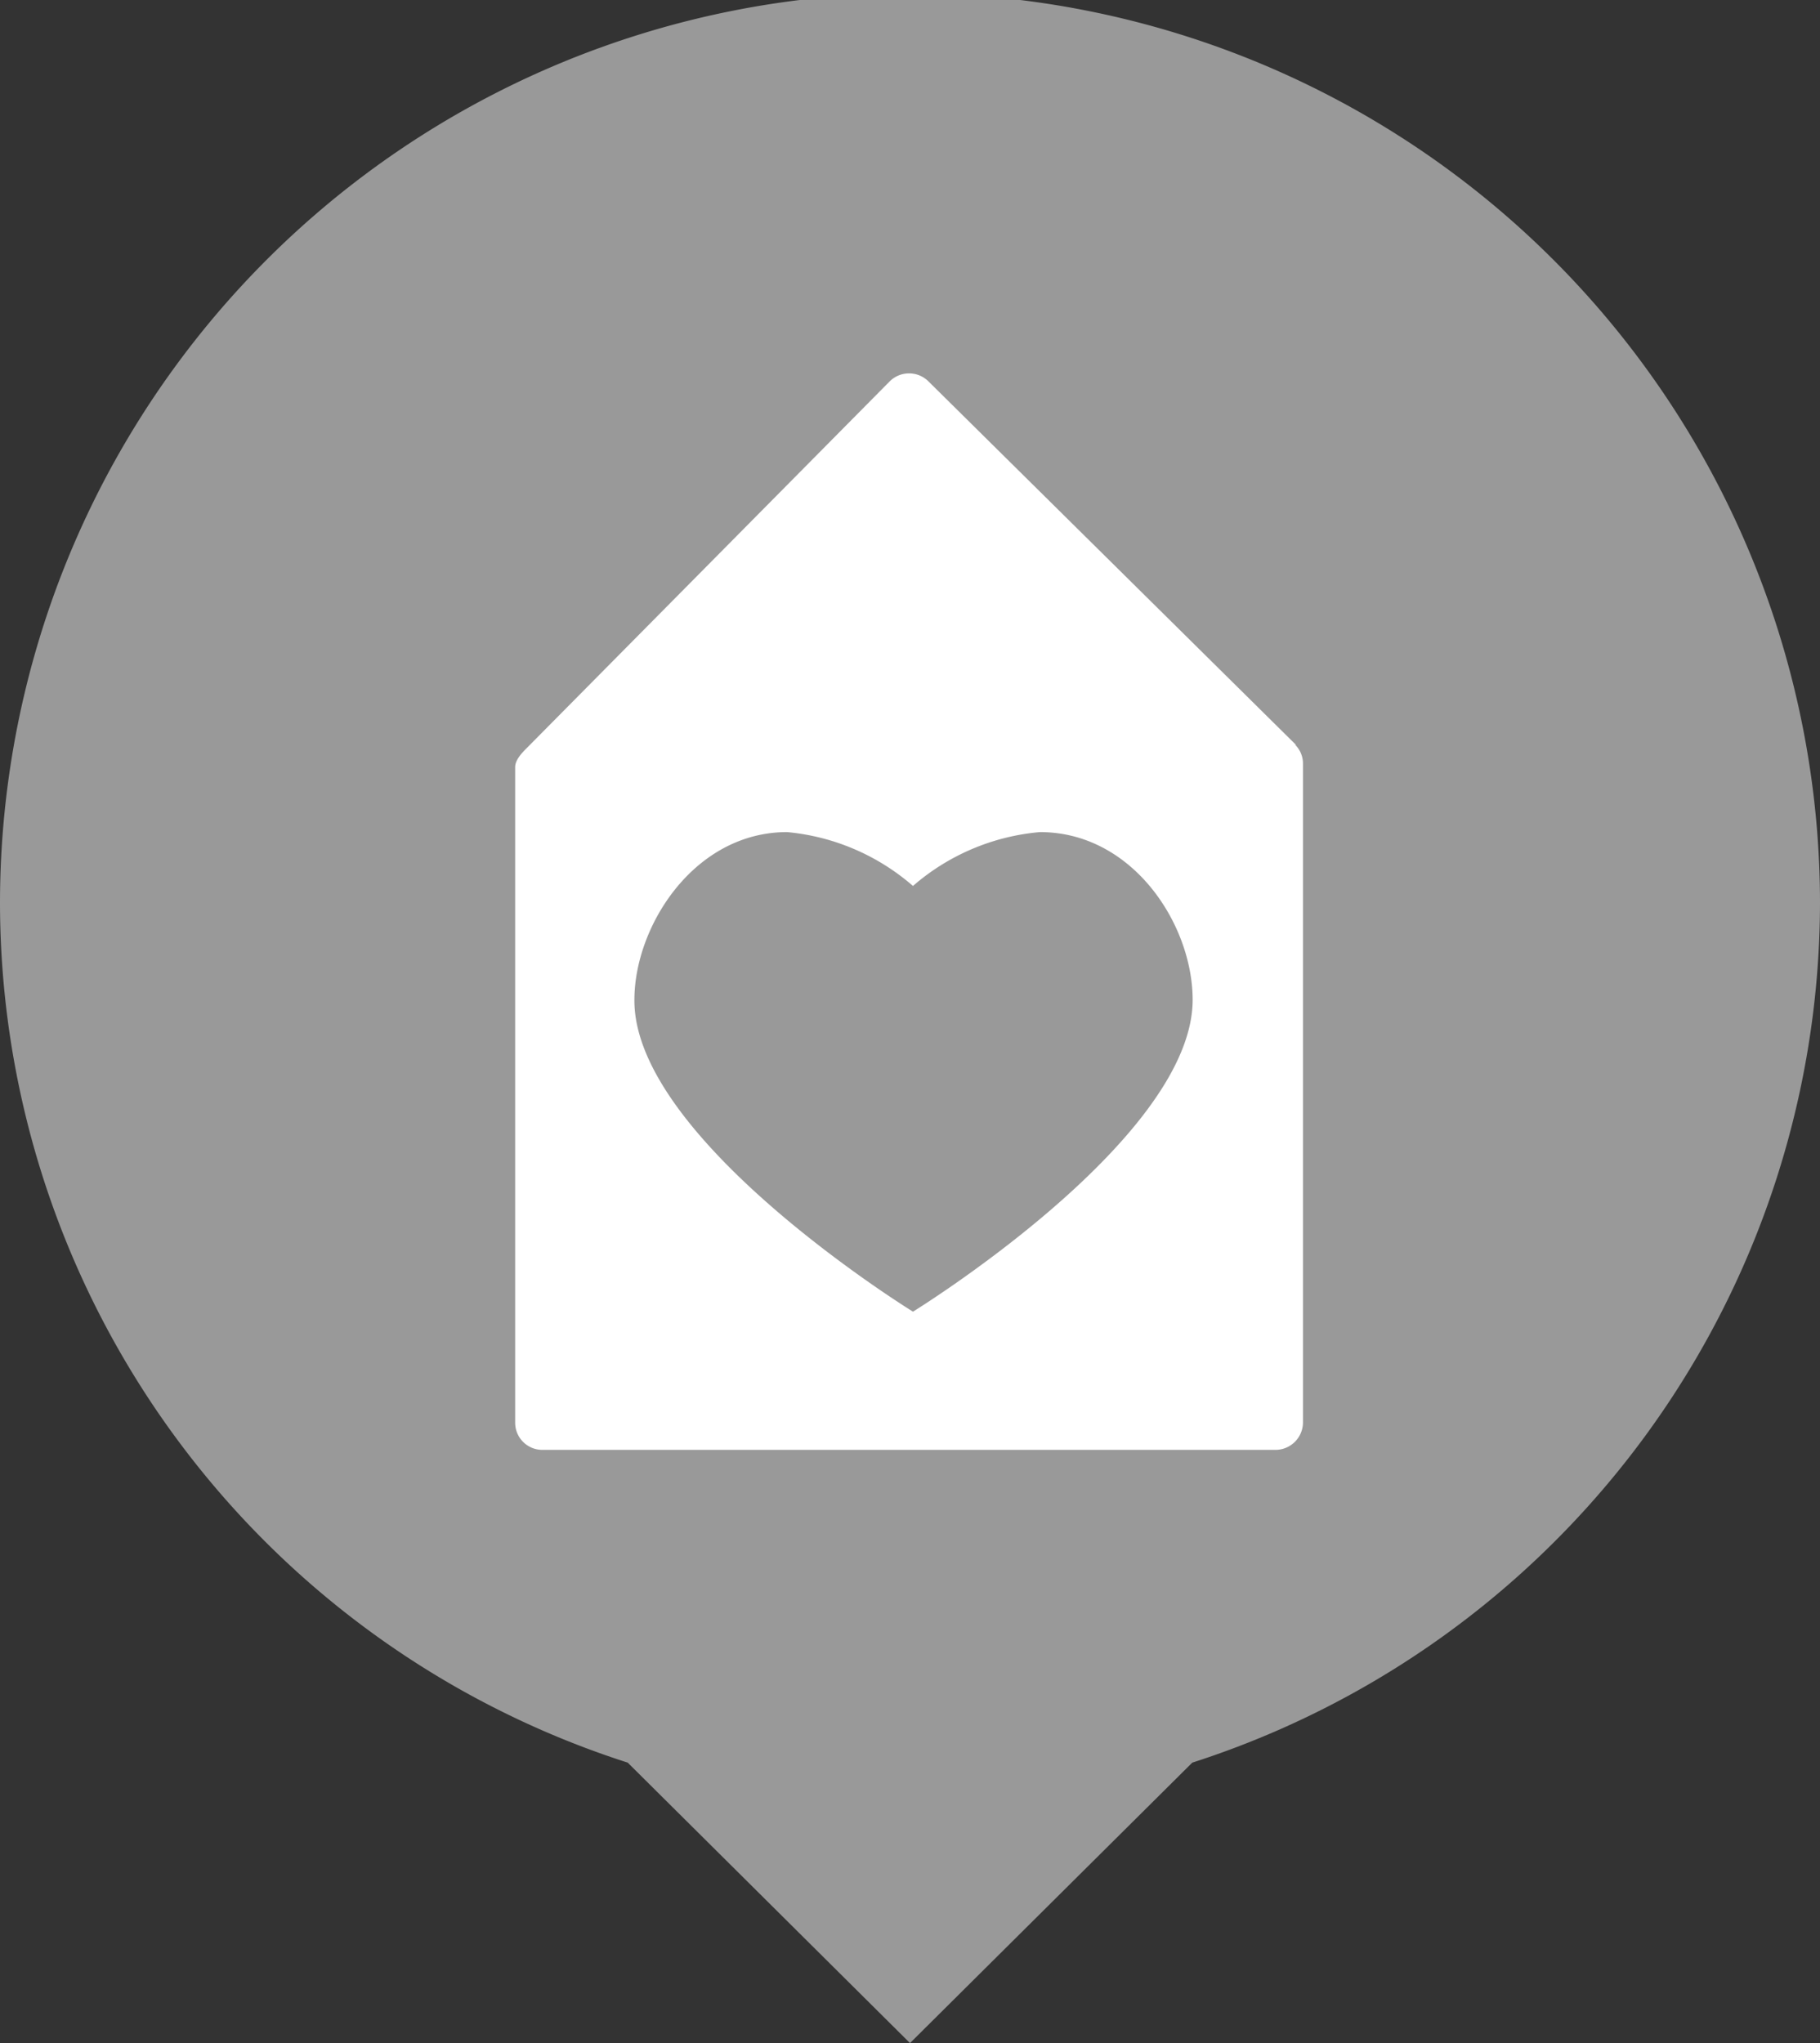 <svg xmlns="http://www.w3.org/2000/svg" width="49" height="55" viewBox="0 0 49 55"><rect x="0" y="0" width="49" height="55" fill="#333333" stroke="none"/><title>Association-Gris</title><g id="Calque_2" data-name="Calque 2"><g id="Calque_1-2" data-name="Calque 1"><path id="Tracé_10476" data-name="Tracé 10476" d="M49,24.32a24.5,24.5,0,0,0-49,0A24.33,24.33,0,0,0,16.9,47.45L24.5,55l7.6-7.55A24.35,24.35,0,0,0,49,24.32Z" fill="#999"/><path d="M24.58,35.31s-7.52-4.63-7.5-8.39c0-2,1.62-4.52,4.11-4.52a6,6,0,0,1,3.39,1.45A6,6,0,0,1,28,22.4c2.49,0,4.11,2.48,4.11,4.52C32.1,30.68,24.58,35.31,24.58,35.31ZM34.9,20.06,25,10.27a.74.74,0,0,0-1.05,0l-9.77,9.87c-.14.14-.32.33-.31.53l0,17.63a.73.73,0,0,0,.74.73l19.73,0a.74.74,0,0,0,.74-.74l0-17.73a.71.71,0,0,0-.22-.52Z" fill="#fff" fill-rule="evenodd"/></g></g></svg>